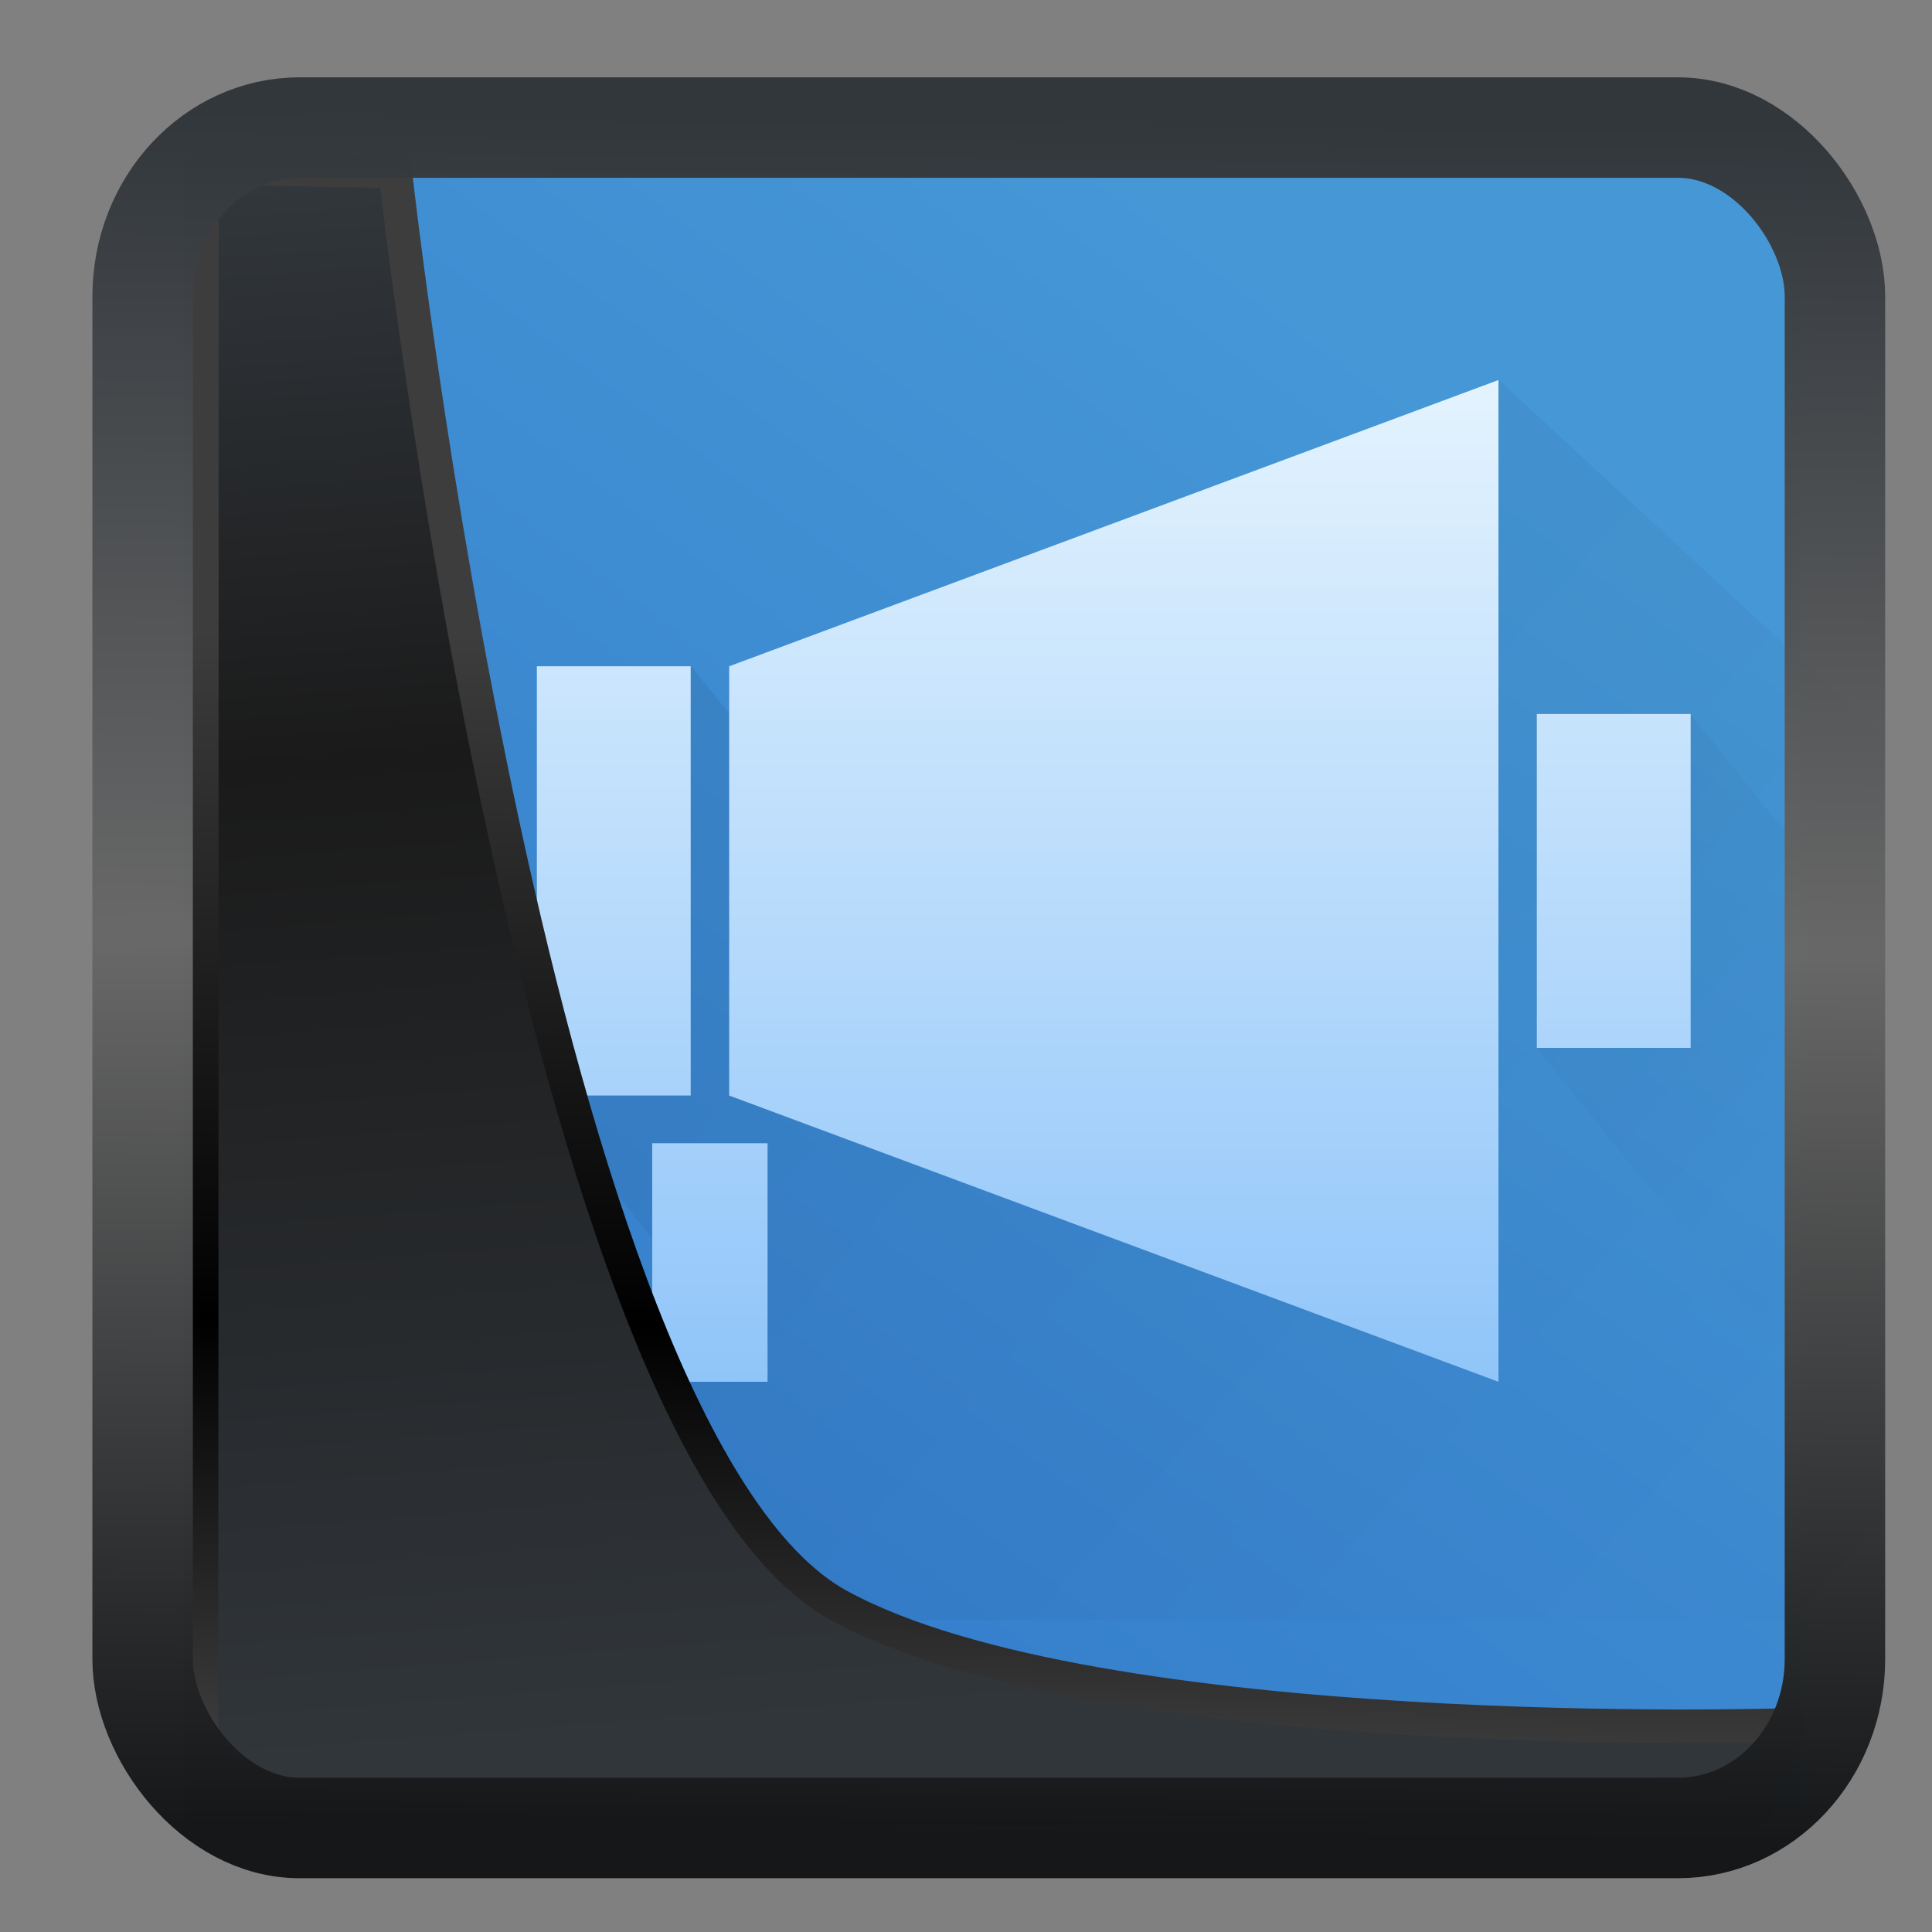 <svg width="16" height="16" version="1.1" viewBox="0 0 16 16" xmlns="http://www.w3.org/2000/svg" xmlns:xlink="http://www.w3.org/1999/xlink">
<rect x="0" y="0" width="16" height="16" fill="#808080" stroke="none"/>
<defs>
<linearGradient id="linearGradient3403" x1="6.949" x2="11.215" y1="4.555" y2="59.052" gradientUnits="userSpaceOnUse">
<stop style="stop-color:#32373c" offset="0"/>
<stop style="stop-color:#1a1a1a" offset=".368"/>
<stop style="stop-color:#31363b" offset="1"/>
</linearGradient>
<linearGradient id="linearGradient20558" x1="25.802" x2="25.111" y1="20.374" y2="58.913" gradientUnits="userSpaceOnUse">
<stop style="stop-color:#3d3d3d" offset="0"/>
<stop offset=".618"/>
<stop style="stop-color:#3d3d3d" offset="1"/>
</linearGradient>
<linearGradient id="linearGradient4557" x1="43.5" x2="44.142" y1="64.012" y2=".306" gradientTransform="translate(.361 -.13)" gradientUnits="userSpaceOnUse">
<stop style="stop-color:#141618" offset="0"/>
<stop style="stop-color:#686868" offset=".518"/>
<stop style="stop-color:#31363b" offset="1"/>
</linearGradient>
<linearGradient id="linearGradient919" x1="7.401" x2="33.063" y1="41.743" y2="7.107" gradientTransform="matrix(.318 0 0 .318 .516 .431)" gradientUnits="userSpaceOnUse">
<stop style="stop-color:#3279ca" offset="0"/>
<stop style="stop-color:#4597d6" offset="1"/>
</linearGradient>
<linearGradient id="linearGradient26263" x1="405.57" x2="427.57" y1="509.8" y2="533.8" gradientTransform="matrix(.363 0 0 .45 332.99 264.34)" gradientUnits="userSpaceOnUse" xlink:href="#b"/>
<linearGradient id="b" x1="405.57" x2="427.57" y1="509.8" y2="533.8" gradientUnits="userSpaceOnUse">
<stop stop-opacity=".286" offset="0"/>
<stop stop-opacity="0" offset="1"/>
</linearGradient>
<linearGradient id="c" x1="412.57" x2="425.57" y1="514.8" y2="527.8" gradientTransform="matrix(.363 0 0 .45 332.99 264.34)" gradientUnits="userSpaceOnUse" xlink:href="#b"/>
<linearGradient id="a" x2="0" y1="34" y2="4" gradientTransform="matrix(.363 0 0 .45 472.51 489.21)" gradientUnits="userSpaceOnUse">
<stop stop-color="#7cbaf8" offset="0"/>
<stop stop-color="#f4fcff" offset="1"/>
</linearGradient>
</defs>
<rect x="1.523" y="1.392" width="13.39" height="13.59" ry="0" style="fill-rule:evenodd;fill:url(#linearGradient919)"/>
<g transform="matrix(.878 0 0 .878 -413.28 -429.54)" style="fill-rule:evenodd">
<path d="m479.04 504.96-2.177-2.7v-1.35l-1.088-1.35v-4.049h1.451l0.363 0.45v-0.45l7.256-2.7 3.628 3.357v8.341h-9.432z" style="fill:url(#linearGradient26263);opacity:.2;stroke-width:.404"/>
<path d="m485.2 499.11 3.265 4.049v-4.949l-1.814-2.25h-1.451z" style="fill:url(#c);opacity:.2;stroke-width:.404"/>
<path d="m484.84 492.81-7.256 2.7v4.049l7.256 2.7v-6.749zm-9.07 2.7v4.049h1.451v-4.049zm9.432 0.45v3.15h1.451v-3.15zm-8.344 4.049v2.25h1.088v-2.25z" style="fill:url(#a);stroke-width:.404"/>
</g>
<path transform="matrix(.239 0 0 .239 .548 .439)" d="m4.704 3.982-0.013 56.82h53.904l1.022-2.866s-23.875 0.766-32.844-4.14c-10.516-5.753-15.372-49.697-15.372-49.697z" style="fill:url(#linearGradient3403);mix-blend-mode:normal;stroke-linejoin:round;stroke-width:1.162;stroke:url(#linearGradient20558)"/>
<rect transform="matrix(.224 0 0 .224 .95 .923)" x="1.032" y=".596" width="62.567" height="62.867" rx="5.803" ry="6.245" style="fill:none;stroke-linejoin:round;stroke-miterlimit:7.8;stroke-opacity:.995;stroke-width:3.714;stroke:url(#linearGradient4557)"/>
</svg>
